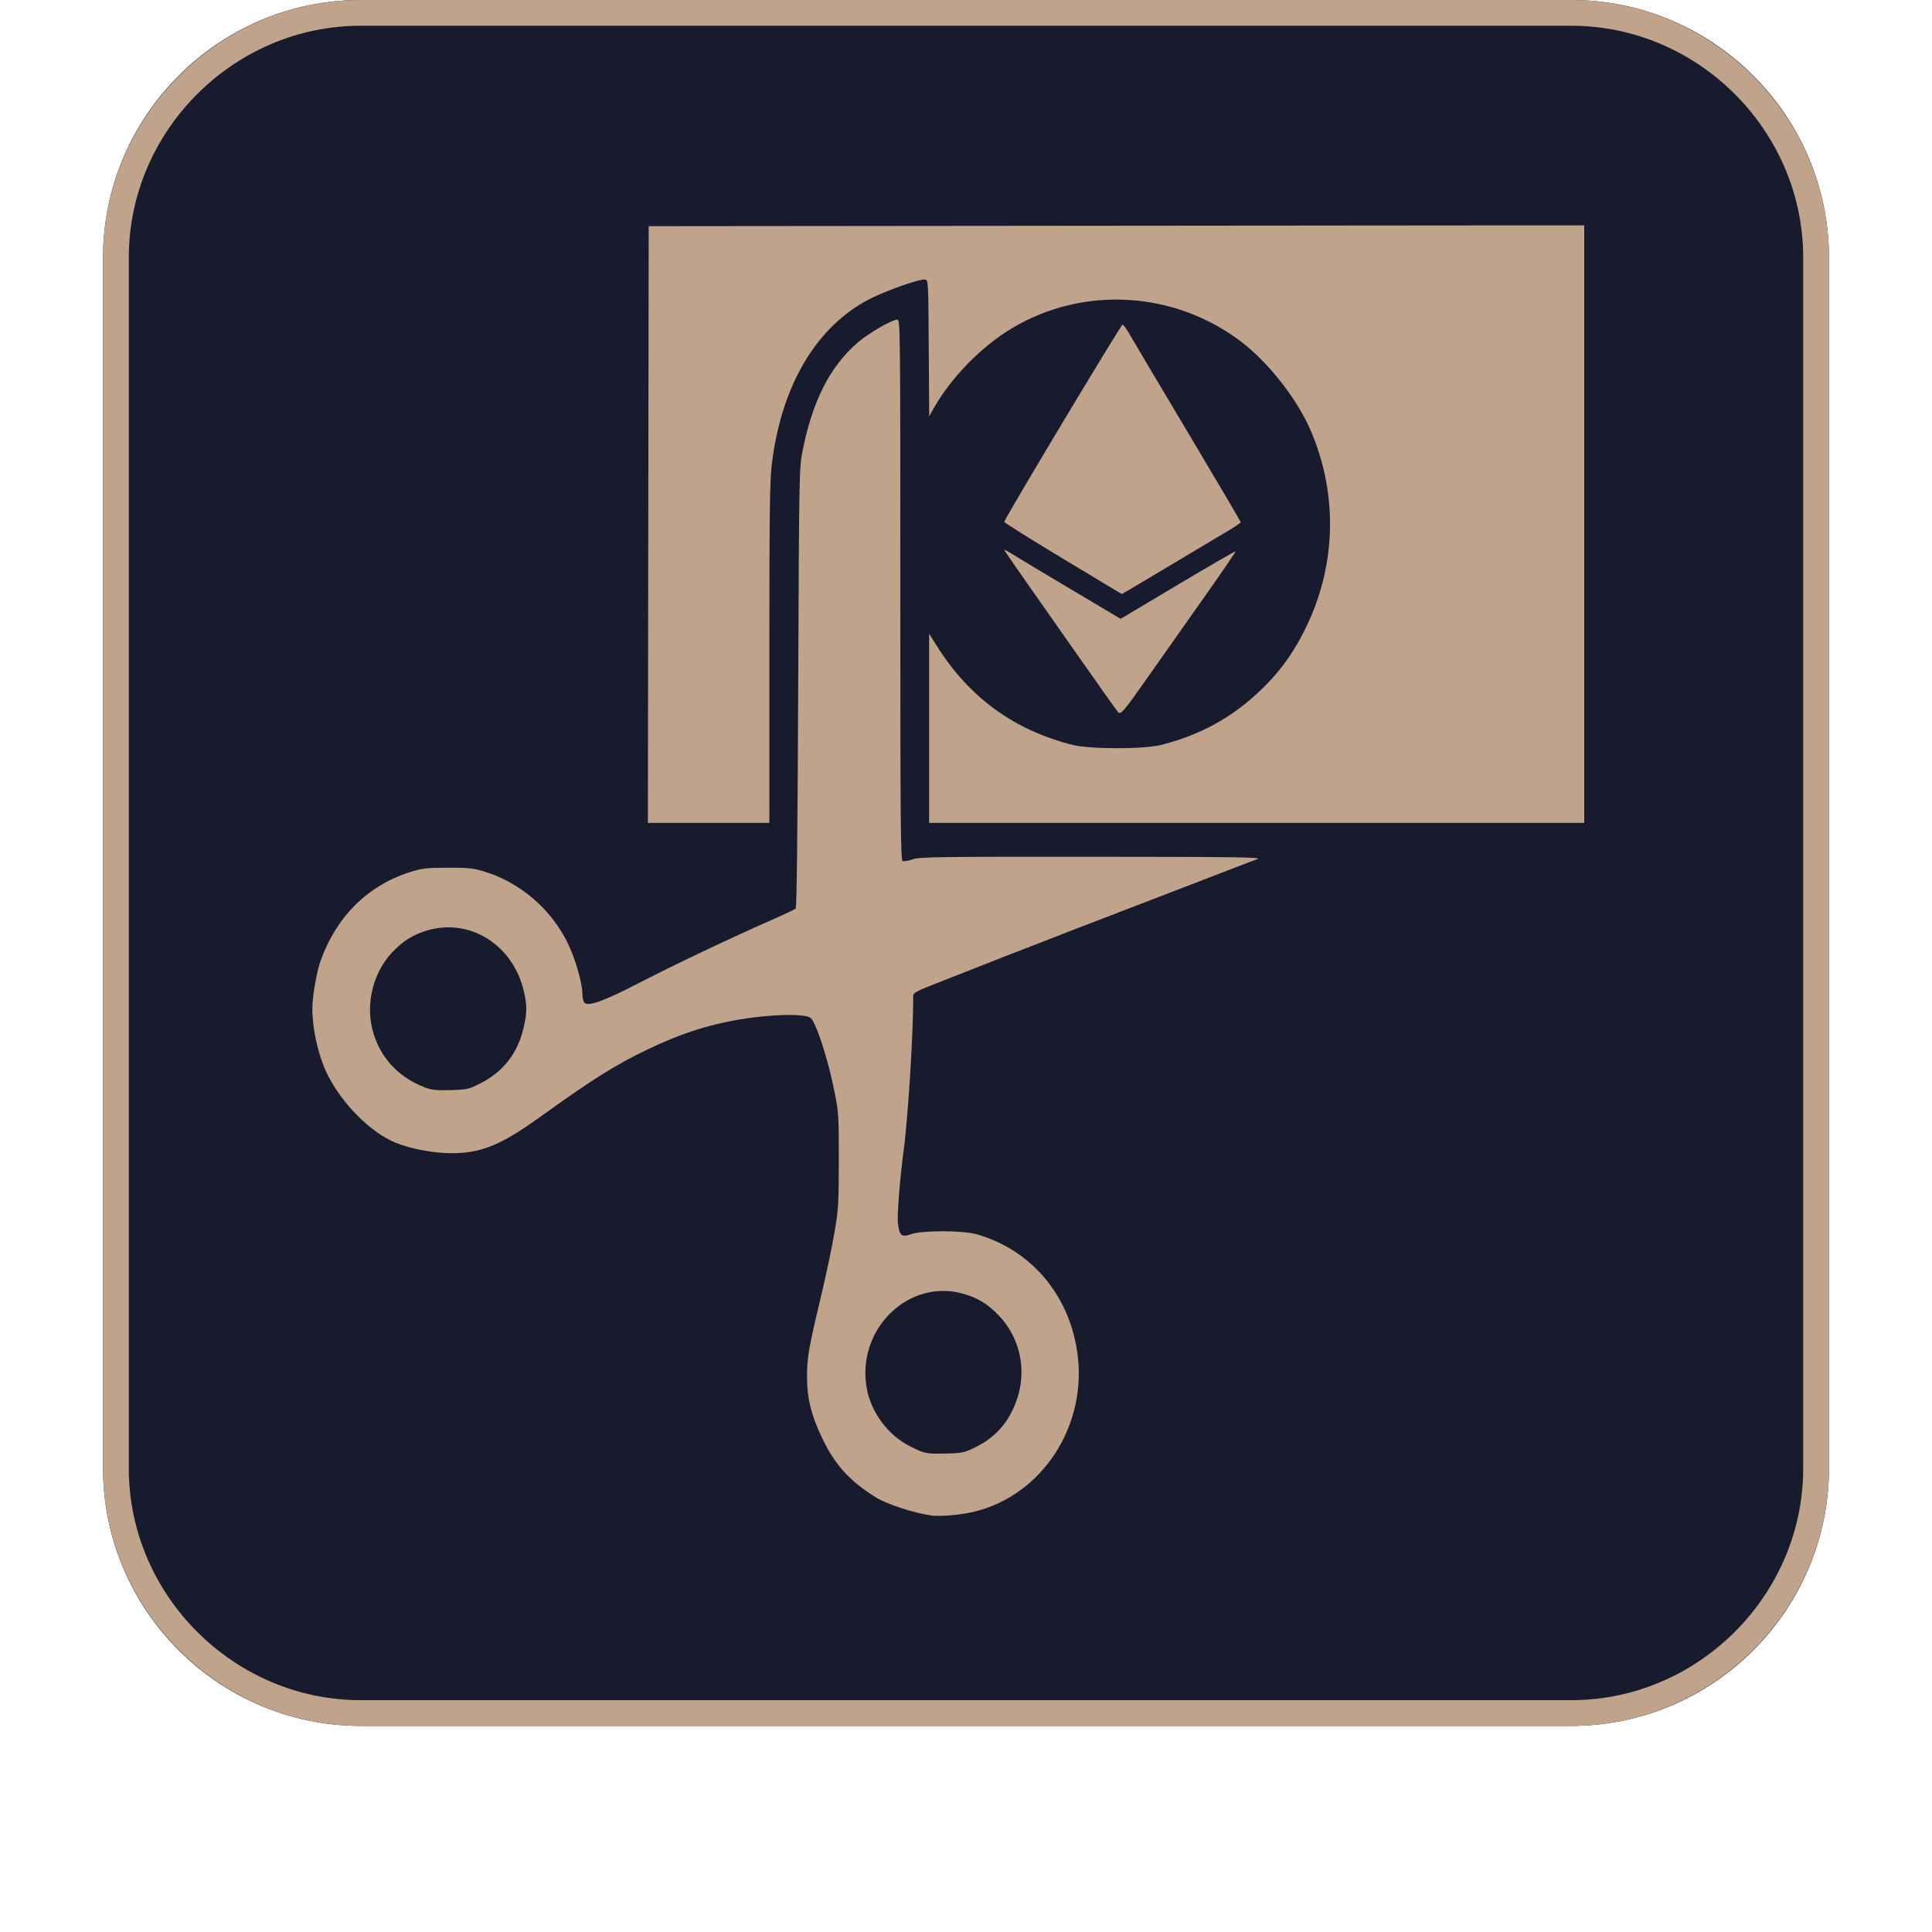 <?xml version="1.0" encoding="UTF-8" standalone="no"?>
<!-- Generator: Adobe Illustrator 27.0.0, SVG Export Plug-In . SVG Version: 6.00 Build 0)  -->

<svg
   version="1.1"
   id="Layer_1"
   x="0px"
   y="0px"
   viewBox="0 0 75 75"
   style="enable-background:new 0 0 75 75;"
   xml:space="preserve"
   sodipodi:docname="square-low-fee.svg"
   inkscape:version="1.2.2 (b0a8486541, 2022-12-01)"
   xmlns:inkscape="http://www.inkscape.org/namespaces/inkscape"
   xmlns:sodipodi="http://sodipodi.sourceforge.net/DTD/sodipodi-0.dtd"
   xmlns="http://www.w3.org/2000/svg"
   xmlns:svg="http://www.w3.org/2000/svg"><defs
   id="defs272"><pattern
     id="EMFhbasepattern"
     patternUnits="userSpaceOnUse"
     width="6"
     height="6"
     x="0"
     y="0" /></defs><sodipodi:namedview
   id="namedview270"
   pagecolor="#ffffff"
   bordercolor="#000000"
   borderopacity="0.25"
   inkscape:showpageshadow="2"
   inkscape:pageopacity="0.0"
   inkscape:pagecheckerboard="0"
   inkscape:deskcolor="#d1d1d1"
   showgrid="false"
   inkscape:zoom="5.6568543"
   inkscape:cx="23.953242"
   inkscape:cy="-13.258252"
   inkscape:window-width="2560"
   inkscape:window-height="1494"
   inkscape:window-x="-11"
   inkscape:window-y="-11"
   inkscape:window-maximized="1"
   inkscape:current-layer="Layer_1" />
<style
   type="text/css"
   id="style253">
	.st0{fill:#181A2D;}
	.st1{fill:none;stroke:#BFA38A;}
	.st2{fill:none;}
</style>
<g
   id="g259">
	<path
   class="st0"
   d="M14,0h47c5.5,0,10,4.5,10,10v47c0,5.5-4.5,10-10,10H14C8.5,67,4,62.5,4,57V10C4,4.5,8.5,0,14,0z"
   id="path255" />
	<path
   class="st1"
   d="M14,0.5h47c5.2,0,9.5,4.3,9.5,9.5v47c0,5.2-4.3,9.5-9.5,9.5H14c-5.2,0-9.5-4.3-9.5-9.5V10   C4.5,4.8,8.8,0.5,14,0.5z"
   id="path257" />
</g>


<path
   style="fill:#bfa38a;fill-opacity:1;stroke-width:0.004"
   d="m 36.13,58.826 c -0.658,-0.091 -1.705,-0.433 -2.124,-0.695 -1.049,-0.654 -1.607,-1.277 -2.118,-2.363 -0.402,-0.853 -0.558,-1.493 -0.559,-2.29 -0.001,-0.781 0.054,-1.104 0.53,-3.1 0.201,-0.842 0.44,-1.974 0.533,-2.516 0.156,-0.913 0.168,-1.117 0.17,-2.814 0.002,-1.765 -0.004,-1.861 -0.174,-2.703 -0.191,-0.951 -0.526,-2.082 -0.759,-2.567 -0.144,-0.3 -0.156,-0.308 -0.503,-0.354 -0.503,-0.066 -1.611,0.008 -2.509,0.168 -1.219,0.217 -2.223,0.548 -3.465,1.142 -1.265,0.605 -2.104,1.132 -4.218,2.649 -1.513,1.086 -2.267,1.389 -3.443,1.384 -0.667,-0.003 -1.562,-0.173 -2.13,-0.405 C 14.425,43.98 13.35,42.926 12.763,41.813 12.386,41.1 12.125,40.003 12.125,39.138 c 0,-0.435 0.166,-1.406 0.312,-1.817 0.604,-1.714 1.822,-2.935 3.445,-3.455 0.493,-0.158 0.657,-0.178 1.485,-0.182 0.788,-0.004 1.005,0.018 1.414,0.142 1.425,0.432 2.638,1.48 3.281,2.833 0.286,0.601 0.547,1.522 0.547,1.928 0,0.155 0.038,0.303 0.089,0.348 0.159,0.139 0.798,-0.096 2.11,-0.777 1.289,-0.669 3.56,-1.748 5.12,-2.433 0.495,-0.217 0.927,-0.422 0.961,-0.456 0.04,-0.04 0.074,-3.031 0.097,-8.57 0.034,-8.259 0.039,-8.527 0.163,-9.162 0.383,-1.96 1.066,-3.306 2.151,-4.243 0.423,-0.365 1.325,-0.886 1.534,-0.886 0.114,0 0.117,0.258 0.117,10.49 0,9.208 0.011,10.495 0.092,10.528 0.051,0.02 0.223,-0.01 0.383,-0.067 0.26,-0.093 1.003,-0.104 6.964,-0.1 5.626,0.004 6.634,0.018 6.424,0.091 -0.136,0.048 -0.471,0.175 -0.744,0.282 -0.273,0.108 -1.627,0.629 -3.008,1.158 -1.382,0.529 -2.722,1.044 -2.977,1.144 -0.256,0.1 -0.94,0.365 -1.52,0.59 -1.471,0.569 -1.886,0.731 -2.667,1.041 -0.375,0.149 -0.975,0.385 -1.334,0.524 -0.99,0.384 -1.117,0.449 -1.115,0.575 0.014,1.32 -0.193,4.681 -0.37,6.005 -0.148,1.115 -0.257,2.503 -0.221,2.816 0.057,0.486 0.138,0.554 0.51,0.425 0.442,-0.153 2.022,-0.149 2.56,0.007 2.154,0.623 3.648,2.435 3.914,4.75 0.317,2.754 -1.41,5.36 -3.981,6.007 -0.529,0.133 -1.356,0.207 -1.732,0.156 z m 1.749,-2.652 c 0.821,-0.402 1.358,-1.052 1.638,-1.98 0.329,-1.092 0.055,-2.273 -0.72,-3.102 -0.413,-0.442 -0.806,-0.69 -1.355,-0.855 -2.145,-0.646 -4.211,1.348 -3.794,3.663 0.168,0.931 0.83,1.817 1.675,2.242 0.583,0.293 0.634,0.303 1.427,0.283 0.6,-0.015 0.689,-0.035 1.129,-0.251 z M 18.645,42.058 c 0.883,-0.451 1.436,-1.151 1.669,-2.112 0.149,-0.614 0.154,-0.901 0.023,-1.462 -0.422,-1.809 -2.102,-2.861 -3.766,-2.36 -0.551,0.166 -0.923,0.4 -1.348,0.848 -0.717,0.756 -1.025,1.94 -0.772,2.965 0.265,1.071 0.969,1.859 2.032,2.273 0.264,0.103 0.454,0.123 1.008,0.108 0.642,-0.018 0.71,-0.033 1.154,-0.26 z"
   id="path2063" /><path
   style="fill:#bfa38a;fill-opacity:1;stroke-width:0.004"
   d="M 25.166,20.363 25.182,8.78 43.341,8.763 61.5,8.747 V 20.346 31.945 H 48.784 36.068 v -3.673 -3.673 l 0.307,0.487 c 1.26,2 2.997,3.262 5.276,3.834 0.667,0.167 2.745,0.167 3.412,-4.3e-5 1.337,-0.335 2.454,-0.9 3.443,-1.739 1.022,-0.868 1.69,-1.746 2.265,-2.98 1.117,-2.396 1.148,-5.117 0.085,-7.544 -0.526,-1.201 -1.642,-2.613 -2.691,-3.405 -2.595,-1.958 -6.106,-2.162 -8.87,-0.516 -1.197,0.712 -2.384,1.929 -3.059,3.133 l -0.165,0.294 -0.017,-2.647 c -0.016,-2.606 -0.018,-2.647 -0.143,-2.666 -0.194,-0.029 -1.434,0.402 -2.084,0.724 -2.112,1.047 -3.504,3.379 -3.869,6.482 -0.076,0.645 -0.092,1.934 -0.092,7.335 v 6.553 H 27.508 25.151 Z"
   id="path2065" /><path
   style="fill:#bfa38a;fill-opacity:1;stroke-width:0.005"
   d="m 41.259,21.684 c -1.251,-0.752 -2.275,-1.394 -2.275,-1.425 0,-0.105 4.53,-7.656 4.593,-7.656 0.034,0 0.149,0.153 0.254,0.34 0.105,0.187 1.123,1.901 2.262,3.81 1.139,1.909 2.071,3.492 2.071,3.519 0,0.026 -0.24,0.189 -0.534,0.361 -0.294,0.172 -1.331,0.791 -2.304,1.375 -0.974,0.584 -1.775,1.058 -1.781,1.053 -0.006,-0.004 -1.034,-0.624 -2.286,-1.376 z"
   id="path2079" /><path
   style="fill:#bfa38a;fill-opacity:1;stroke-width:0.005"
   d="m 43.398,27.639 c -0.064,-0.075 -0.733,-1.017 -1.487,-2.094 -0.754,-1.077 -1.721,-2.454 -2.149,-3.062 -0.428,-0.607 -0.778,-1.12 -0.778,-1.139 0,-0.019 0.151,0.061 0.336,0.179 0.185,0.118 1.202,0.729 2.26,1.357 l 1.924,1.143 2.218,-1.323 c 1.22,-0.728 2.229,-1.311 2.242,-1.297 0.013,0.015 -0.535,0.817 -1.219,1.784 -0.684,0.967 -1.69,2.394 -2.237,3.173 -0.905,1.288 -1.005,1.403 -1.11,1.278 z"
   id="path2081" /></svg>
